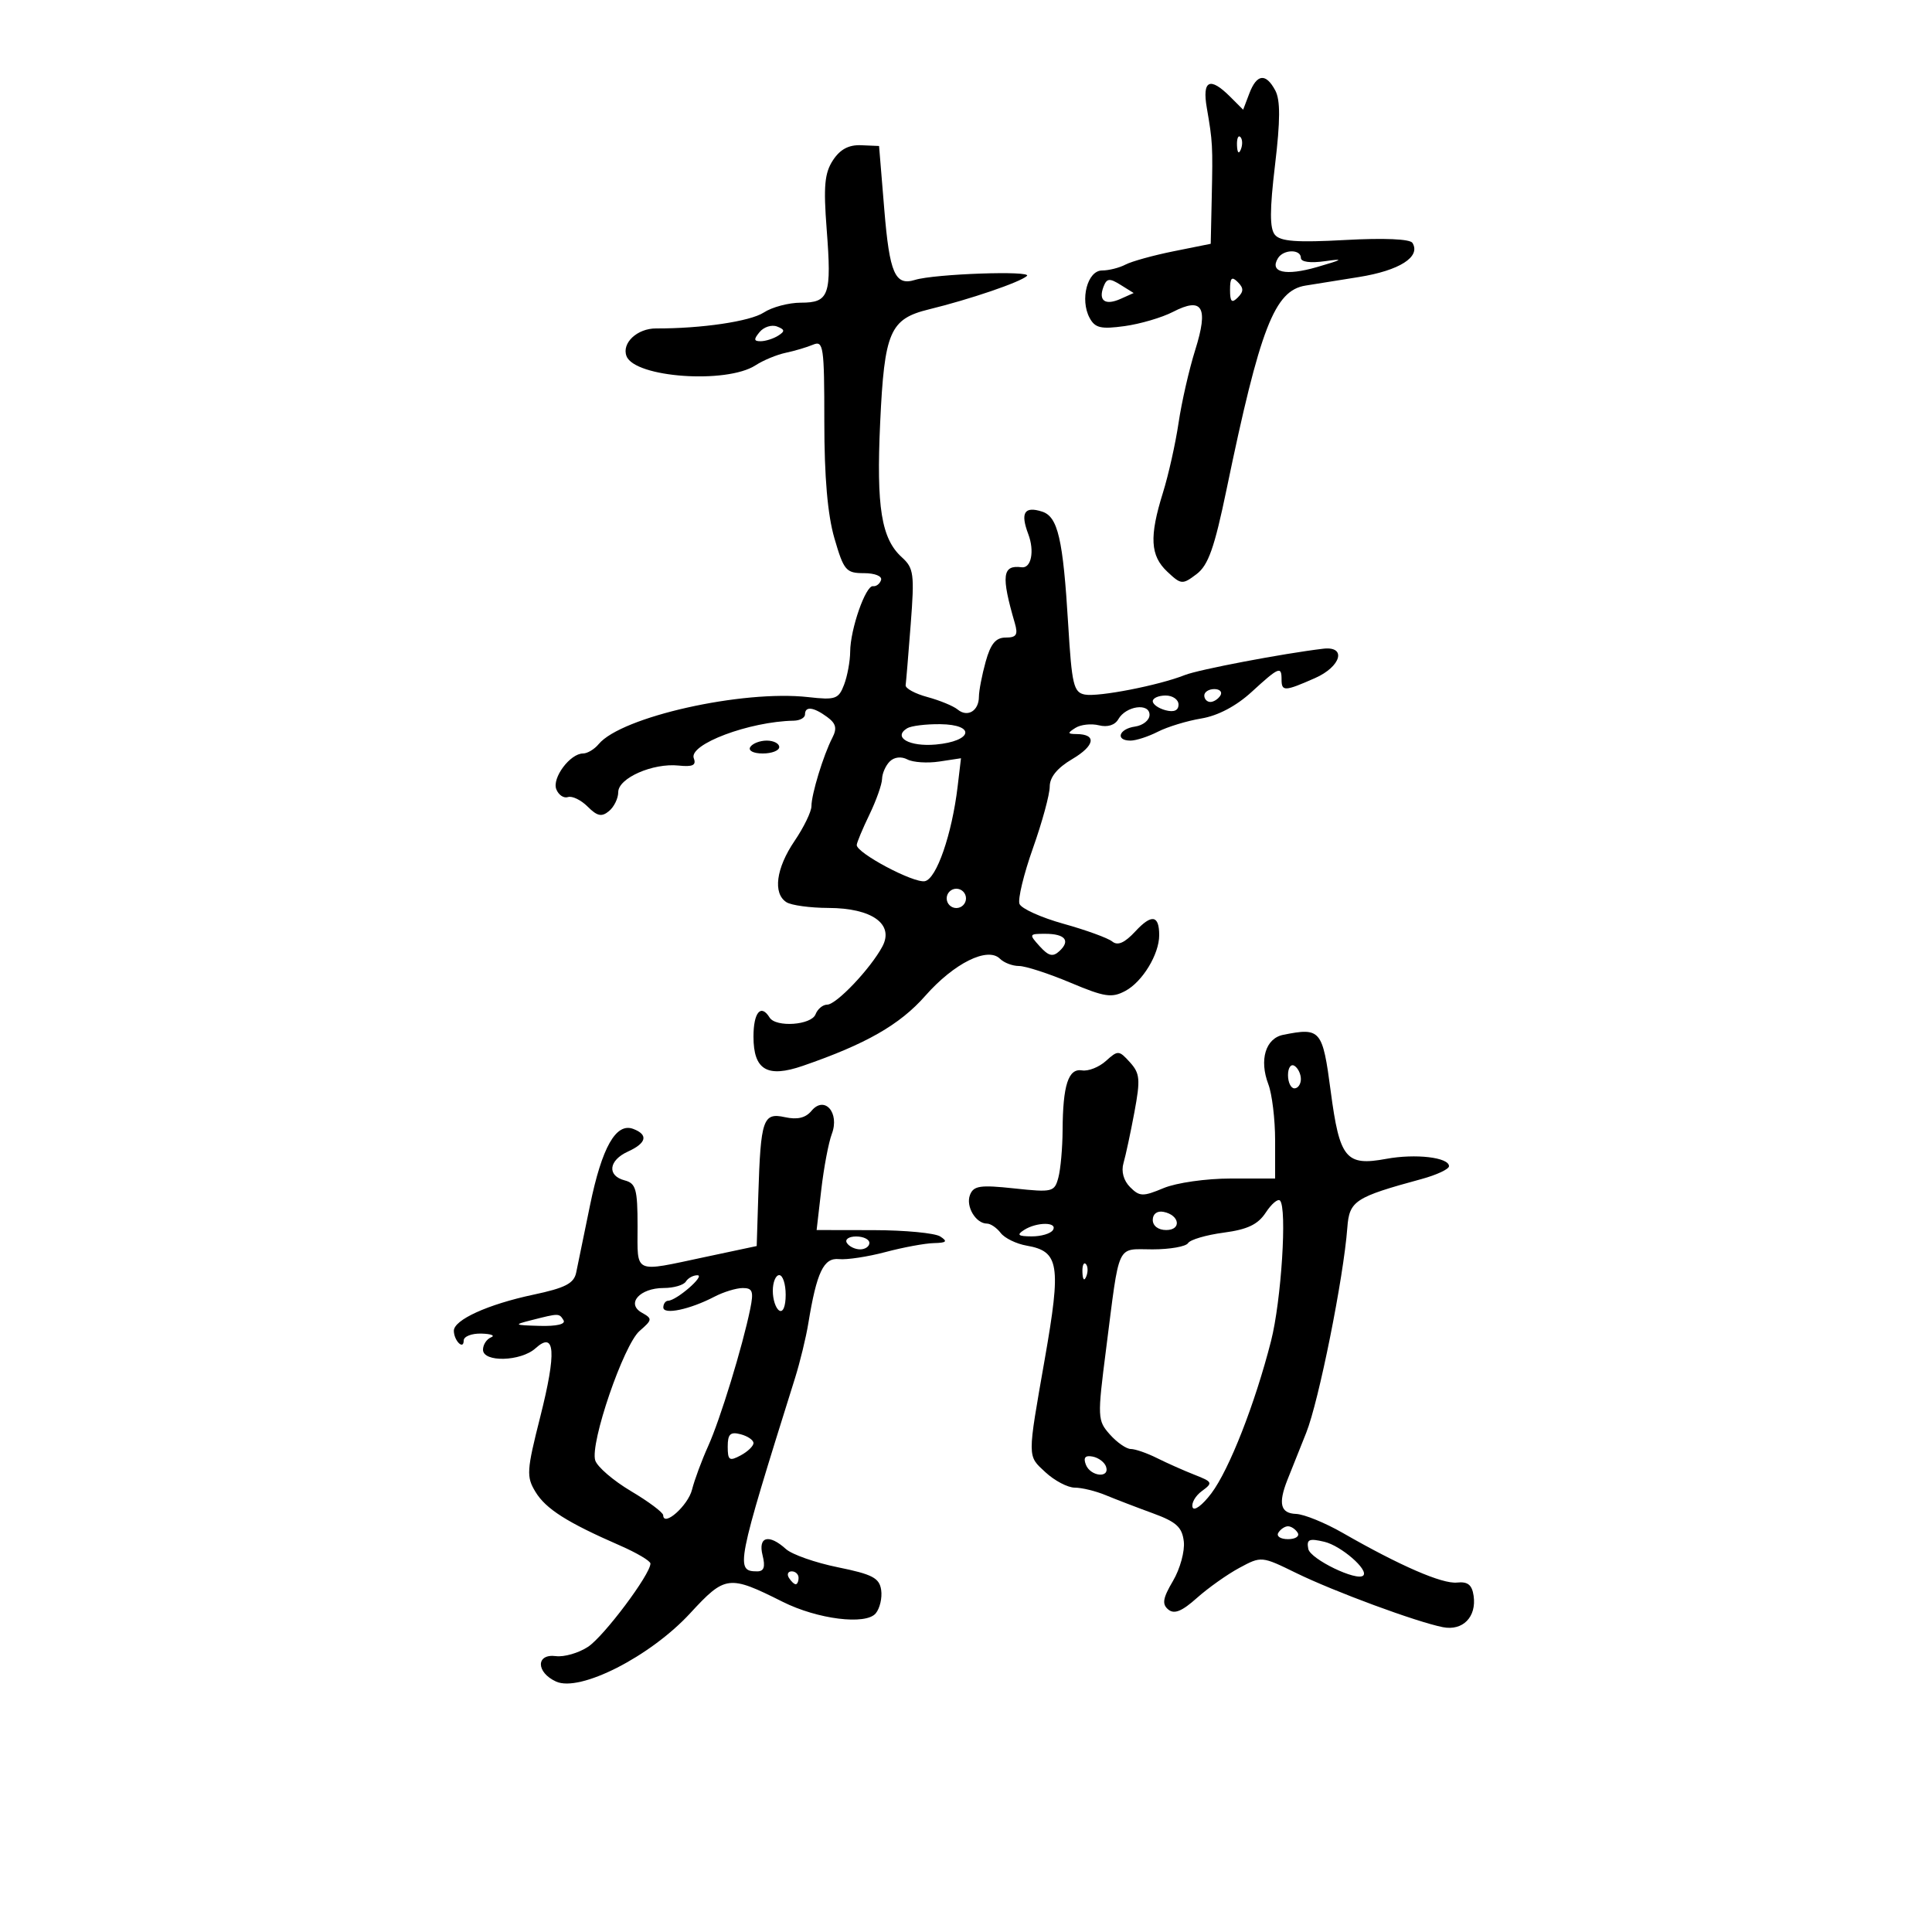 <svg xmlns="http://www.w3.org/2000/svg" width="300" height="300" viewBox="0 0 300 300" version="1.1">
	<path d="M 193.993 14.518 L 193.036 17.036 191.018 15.018 C 187.870 11.870, 186.650 12.454, 187.393 16.750 C 188.300 21.999, 188.334 22.620, 188.158 30.678 L 188 37.857 182.250 39.014 C 179.088 39.651, 175.719 40.584, 174.764 41.086 C 173.809 41.589, 172.173 42, 171.130 42 C 168.858 42, 167.670 46.515, 169.193 49.361 C 170.033 50.929, 170.940 51.143, 174.618 50.639 C 177.047 50.306, 180.428 49.313, 182.132 48.432 C 186.735 46.051, 187.688 47.683, 185.590 54.353 C 184.647 57.350, 183.486 62.434, 183.009 65.651 C 182.532 68.868, 181.440 73.750, 180.582 76.500 C 178.446 83.345, 178.606 86.282, 181.252 88.767 C 183.408 90.793, 183.602 90.809, 185.797 89.153 C 187.622 87.776, 188.574 85.086, 190.471 75.939 C 195.662 50.913, 197.905 45.122, 202.710 44.346 C 203.695 44.186, 207.425 43.589, 211 43.018 C 217.315 42.009, 220.661 39.878, 219.324 37.715 C 218.950 37.109, 214.902 36.935, 208.898 37.266 C 201.375 37.680, 198.824 37.493, 197.968 36.462 C 197.146 35.471, 197.151 32.609, 197.987 25.607 C 198.813 18.693, 198.823 15.539, 198.026 14.049 C 196.557 11.303, 195.153 11.466, 193.993 14.518 M 192.079 22.583 C 192.127 23.748, 192.364 23.985, 192.683 23.188 C 192.972 22.466, 192.936 21.603, 192.604 21.271 C 192.272 20.939, 192.036 21.529, 192.079 22.583 M 129.339 24.886 C 128.040 26.869, 127.853 28.923, 128.365 35.589 C 129.154 45.853, 128.751 47, 124.358 47 C 122.472 47, 119.879 47.688, 118.595 48.530 C 116.494 49.906, 108.890 51.030, 101.878 50.999 C 98.950 50.986, 96.507 53.273, 97.284 55.298 C 98.564 58.633, 112.815 59.647, 117.320 56.723 C 118.519 55.945, 120.625 55.072, 122 54.783 C 123.375 54.494, 125.287 53.926, 126.250 53.522 C 127.863 52.843, 128 53.777, 128 65.489 C 128 74.076, 128.509 79.943, 129.571 83.596 C 131.023 88.591, 131.370 89, 134.154 89 C 135.858 89, 137.011 89.467, 136.808 90.075 C 136.611 90.666, 136.052 91.091, 135.565 91.020 C 134.425 90.853, 132.035 97.697, 132.015 101.185 C 132.007 102.662, 131.581 104.972, 131.069 106.320 C 130.220 108.552, 129.726 108.723, 125.510 108.248 C 115.265 107.093, 96.480 111.307, 92.958 115.550 C 92.297 116.348, 91.205 117, 90.533 117 C 88.537 117, 85.703 120.784, 86.379 122.546 C 86.721 123.437, 87.535 123.988, 88.188 123.771 C 88.841 123.553, 90.221 124.221, 91.254 125.254 C 92.743 126.743, 93.432 126.886, 94.567 125.944 C 95.355 125.290, 96 123.965, 96 122.999 C 96 120.822, 101.375 118.456, 105.369 118.875 C 107.566 119.105, 108.147 118.827, 107.732 117.743 C 106.904 115.586, 116.351 112.034, 123.250 111.908 C 124.213 111.890, 125 111.454, 125 110.938 C 125 109.624, 126.304 109.770, 128.428 111.323 C 129.820 112.342, 130.008 113.091, 129.242 114.573 C 127.858 117.249, 126 123.330, 126 125.181 C 126 126.028, 124.819 128.462, 123.375 130.589 C 120.498 134.829, 119.984 138.742, 122.125 140.098 C 122.881 140.577, 125.813 140.976, 128.639 140.985 C 135.400 141.005, 138.877 143.492, 137.013 146.976 C 135.173 150.414, 129.870 156, 128.446 156 C 127.769 156, 126.955 156.675, 126.638 157.500 C 125.991 159.188, 120.473 159.575, 119.500 158 C 118.157 155.827, 117 157.198, 117 160.965 C 117 166.144, 119.130 167.410, 124.648 165.509 C 134.465 162.127, 139.722 159.123, 143.669 154.639 C 148.141 149.559, 153.365 146.965, 155.276 148.876 C 155.894 149.494, 157.224 150, 158.230 150 C 159.237 150, 162.820 151.162, 166.194 152.581 C 171.538 154.831, 172.638 154.996, 174.749 153.867 C 177.405 152.445, 180 148.170, 180 145.216 C 180 142.089, 178.826 141.895, 176.312 144.608 C 174.639 146.413, 173.563 146.889, 172.713 146.199 C 172.046 145.658, 168.646 144.421, 165.158 143.450 C 161.670 142.479, 158.587 141.087, 158.306 140.356 C 158.026 139.626, 158.967 135.728, 160.398 131.696 C 161.829 127.663, 163 123.367, 163 122.148 C 163 120.676, 164.174 119.240, 166.499 117.868 C 170.016 115.793, 170.334 114.013, 167.191 113.985 C 165.743 113.972, 165.714 113.834, 166.992 113.026 C 167.812 112.508, 169.456 112.327, 170.645 112.626 C 171.977 112.960, 173.131 112.597, 173.653 111.679 C 174.830 109.611, 178.500 109.096, 178.500 111 C 178.500 111.825, 177.488 112.644, 176.250 112.820 C 173.726 113.178, 173.141 115, 175.550 115 C 176.402 115, 178.314 114.378, 179.800 113.618 C 181.285 112.858, 184.319 111.934, 186.543 111.565 C 189.117 111.138, 191.953 109.642, 194.349 107.447 C 198.590 103.561, 199 103.390, 199 105.500 C 199 107.398, 199.467 107.380, 204.197 105.293 C 208.259 103.501, 209.148 100.295, 205.462 100.733 C 199.235 101.474, 186.116 103.970, 183.988 104.818 C 179.974 106.418, 170.564 108.255, 168.450 107.851 C 166.714 107.520, 166.431 106.326, 165.870 96.990 C 165.069 83.663, 164.272 80.221, 161.806 79.438 C 159.058 78.566, 158.416 79.616, 159.669 82.934 C 160.669 85.583, 160.128 88.285, 158.638 88.085 C 155.637 87.684, 155.430 89.378, 157.578 96.750 C 158.108 98.570, 157.837 99, 156.164 99 C 154.624 99, 153.827 99.960, 153.053 102.750 C 152.480 104.813, 152.009 107.261, 152.006 108.191 C 151.998 110.387, 150.241 111.444, 148.706 110.176 C 148.043 109.628, 145.925 108.755, 144 108.234 C 142.075 107.714, 140.557 106.886, 140.628 106.394 C 140.698 105.902, 141.052 101.647, 141.414 96.938 C 142.015 89.135, 141.894 88.214, 140.042 86.538 C 136.855 83.654, 136.064 78.755, 136.671 65.654 C 137.327 51.500, 138.177 49.524, 144.247 48.037 C 150.619 46.478, 158.375 43.834, 159.457 42.853 C 160.415 41.985, 145.109 42.523, 142.078 43.464 C 138.990 44.423, 138.128 42.452, 137.315 32.566 L 136.500 22.669 133.724 22.551 C 131.797 22.468, 130.455 23.183, 129.339 24.886 M 198.446 40.087 C 197.075 42.306, 199.619 42.886, 204.508 41.469 C 208.565 40.293, 208.798 40.122, 205.750 40.556 C 203.467 40.881, 202 40.682, 202 40.045 C 202 38.667, 199.304 38.698, 198.446 40.087 M 171.354 44.520 C 170.517 46.702, 171.611 47.480, 174.009 46.407 L 176.036 45.500 173.995 44.227 C 172.283 43.159, 171.858 43.206, 171.354 44.520 M 191 45 C 191 46.867, 191.267 47.133, 192.200 46.200 C 193.133 45.267, 193.133 44.733, 192.200 43.800 C 191.267 42.867, 191 43.133, 191 45 M 117.951 51.559 C 117.009 52.695, 117.046 52.997, 118.128 52.985 C 118.882 52.976, 120.100 52.589, 120.834 52.124 C 121.918 51.437, 121.884 51.170, 120.657 50.699 C 119.826 50.380, 118.608 50.767, 117.951 51.559 M 187 108 C 187 108.550, 187.423 109, 187.941 109 C 188.459 109, 189.160 108.550, 189.500 108 C 189.840 107.450, 189.416 107, 188.559 107 C 187.702 107, 187 107.450, 187 108 M 179 108.883 C 179 109.369, 179.900 110.002, 181 110.290 C 182.300 110.630, 183 110.320, 183 109.406 C 183 108.633, 182.100 108, 181 108 C 179.900 108, 179 108.398, 179 108.883 M 140.856 113.089 C 138.585 114.493, 141.205 115.978, 145.305 115.611 C 151.003 115.100, 151.576 112.519, 146.006 112.451 C 143.785 112.424, 141.468 112.711, 140.856 113.089 M 116.500 116 C 116.149 116.567, 116.990 117, 118.441 117 C 119.848 117, 121 116.550, 121 116 C 121 115.450, 120.127 115, 119.059 115 C 117.991 115, 116.840 115.450, 116.500 116 M 138.153 118.247 C 137.519 118.881, 136.985 120.098, 136.966 120.950 C 136.947 121.802, 136.063 124.300, 135 126.500 C 133.937 128.700, 133.053 130.819, 133.034 131.208 C 132.975 132.443, 141.873 137.171, 143.613 136.829 C 145.422 136.472, 147.821 129.539, 148.702 122.120 L 149.222 117.740 145.861 118.250 C 144.012 118.531, 141.781 118.385, 140.903 117.927 C 139.940 117.424, 138.849 117.551, 138.153 118.247 M 147 139.500 C 147 140.325, 147.675 141, 148.500 141 C 149.325 141, 150 140.325, 150 139.500 C 150 138.675, 149.325 138, 148.500 138 C 147.675 138, 147 138.675, 147 139.500 M 161.448 146.943 C 162.826 148.465, 163.486 148.628, 164.498 147.693 C 166.266 146.061, 165.394 145, 162.286 145 C 159.779 145, 159.750 145.066, 161.448 146.943 M 199.252 160.688 C 196.516 161.236, 195.510 164.581, 196.945 168.354 C 197.525 169.881, 198 173.801, 198 177.065 L 198 183 191.122 183 C 187.294 183, 182.664 183.660, 180.682 184.488 C 177.468 185.831, 176.959 185.817, 175.482 184.339 C 174.470 183.327, 174.078 181.900, 174.456 180.601 C 174.793 179.445, 175.554 175.892, 176.149 172.705 C 177.099 167.609, 177.015 166.674, 175.452 164.947 C 173.753 163.070, 173.590 163.061, 171.730 164.742 C 170.660 165.709, 168.990 166.369, 168.020 166.209 C 165.893 165.858, 165.038 168.489, 165 175.500 C 164.985 178.250, 164.689 181.558, 164.343 182.851 C 163.742 185.097, 163.435 185.172, 157.489 184.536 C 152.179 183.967, 151.169 184.118, 150.615 185.561 C 149.934 187.336, 151.523 190, 153.262 190 C 153.822 190, 154.779 190.656, 155.390 191.457 C 156 192.259, 157.814 193.143, 159.419 193.422 C 164.475 194.300, 164.805 196.354, 162.237 211 C 159.505 226.589, 159.502 225.983, 162.334 228.609 C 163.752 229.924, 165.803 231, 166.891 231 C 167.979 231, 170.137 231.525, 171.685 232.167 C 173.233 232.808, 176.525 234.073, 179 234.976 C 182.659 236.312, 183.560 237.131, 183.821 239.357 C 183.998 240.862, 183.242 243.620, 182.142 245.484 C 180.556 248.172, 180.404 249.090, 181.407 249.923 C 182.334 250.692, 183.518 250.216, 185.845 248.138 C 187.591 246.580, 190.561 244.474, 192.446 243.459 C 195.860 241.621, 195.895 241.624, 201.265 244.253 C 207.134 247.127, 219.973 251.868, 224.057 252.669 C 227.144 253.274, 229.293 251.081, 228.824 247.805 C 228.578 246.089, 227.919 245.561, 226.248 245.738 C 223.952 245.981, 217.400 243.136, 208.500 238.031 C 205.750 236.453, 202.488 235.126, 201.250 235.081 C 198.833 234.994, 198.450 233.488, 199.907 229.797 C 200.405 228.534, 201.717 225.250, 202.821 222.500 C 204.776 217.632, 208.632 198.402, 209.212 190.632 C 209.523 186.460, 210.379 185.899, 220.750 183.077 C 223.088 182.440, 225 181.544, 225 181.085 C 225 179.716, 219.800 179.108, 215.256 179.946 C 208.986 181.103, 208.015 179.921, 206.631 169.445 C 205.368 159.882, 205.066 159.524, 199.252 160.688 M 200 166.941 C 200 168.073, 200.450 169, 201 169 C 201.550 169, 202 168.352, 202 167.559 C 202 166.766, 201.550 165.840, 201 165.500 C 200.450 165.160, 200 165.809, 200 166.941 M 126.005 172.494 C 125.092 173.594, 123.810 173.898, 121.878 173.473 C 118.483 172.727, 118.121 173.781, 117.752 185.492 L 117.500 193.484 109.500 195.184 C 98.235 197.577, 99 197.925, 99 190.406 C 99 184.654, 98.745 183.746, 97 183.290 C 94.231 182.566, 94.497 180.186, 97.500 178.818 C 100.393 177.500, 100.704 176.207, 98.344 175.302 C 95.659 174.271, 93.470 178.130, 91.618 187.157 C 90.677 191.746, 89.710 196.449, 89.469 197.610 C 89.121 199.291, 87.773 199.987, 82.835 201.035 C 75.751 202.538, 70.433 204.961, 70.473 206.667 C 70.509 208.209, 72 209.674, 72 208.167 C 72 207.525, 73.237 207.036, 74.750 207.079 C 76.263 207.122, 76.938 207.385, 76.250 207.662 C 75.563 207.940, 75 208.804, 75 209.583 C 75 211.577, 80.880 211.419, 83.150 209.364 C 86.207 206.598, 86.438 209.932, 83.889 220.009 C 81.772 228.376, 81.714 229.292, 83.149 231.658 C 84.758 234.309, 88.055 236.403, 96.250 239.978 C 98.862 241.118, 101 242.382, 101 242.788 C 101 244.461, 93.767 254.107, 91.301 255.722 C 89.838 256.681, 87.597 257.328, 86.321 257.161 C 83.198 256.752, 83.217 259.686, 86.347 261.112 C 90.042 262.796, 100.967 257.231, 107.168 250.507 C 112.615 244.601, 113.167 244.532, 121.528 248.725 C 126.951 251.443, 134.443 252.376, 135.981 250.523 C 136.626 249.746, 137.006 248.110, 136.827 246.888 C 136.553 245.026, 135.464 244.455, 130.118 243.369 C 126.609 242.656, 122.973 241.381, 122.040 240.536 C 119.390 238.138, 117.681 238.592, 118.411 241.500 C 118.865 243.312, 118.636 244, 117.578 244 C 114.148 244, 114.327 243.083, 123.447 214 C 124.223 211.525, 125.153 207.700, 125.513 205.500 C 126.820 197.519, 127.897 195.265, 130.281 195.514 C 131.501 195.641, 134.750 195.148, 137.500 194.417 C 140.250 193.686, 143.625 193.062, 145 193.029 C 146.988 192.982, 147.193 192.771, 146 192 C 145.175 191.467, 140.518 191.024, 135.652 191.015 L 126.804 191 127.526 184.750 C 127.923 181.313, 128.660 177.410, 129.165 176.077 C 130.417 172.770, 128.026 170.059, 126.005 172.494 M 196.546 188.289 C 195.333 190.141, 193.712 190.913, 190.008 191.405 C 187.299 191.764, 184.812 192.495, 184.482 193.029 C 184.152 193.563, 181.667 194, 178.960 194 C 173.282 194, 173.905 192.660, 171.751 209.500 C 170.390 220.136, 170.410 220.574, 172.346 222.750 C 173.448 223.988, 174.909 225, 175.593 225 C 176.278 225, 178.112 225.637, 179.669 226.416 C 181.226 227.194, 183.846 228.359, 185.490 229.004 C 188.297 230.104, 188.367 230.258, 186.636 231.525 C 185.621 232.266, 184.969 233.406, 185.185 234.056 C 185.402 234.707, 186.718 233.723, 188.110 231.870 C 190.885 228.174, 194.870 217.999, 197.364 208.240 C 198.961 201.992, 199.882 187.548, 198.755 186.421 C 198.428 186.094, 197.434 186.935, 196.546 188.289 M 179 189.427 C 179 190.354, 179.855 191, 181.083 191 C 183.520 191, 183.176 188.663, 180.667 188.177 C 179.680 187.985, 179 188.495, 179 189.427 M 159 191 C 157.827 191.758, 158.086 191.973, 160.191 191.985 C 161.671 191.993, 163.160 191.550, 163.500 191 C 164.289 189.723, 160.976 189.723, 159 191 M 131.500 193 C 131.840 193.550, 132.766 194, 133.559 194 C 134.352 194, 135 193.550, 135 193 C 135 192.450, 134.073 192, 132.941 192 C 131.809 192, 131.160 192.450, 131.500 193 M 168.079 197.583 C 168.127 198.748, 168.364 198.985, 168.683 198.188 C 168.972 197.466, 168.936 196.603, 168.604 196.271 C 168.272 195.939, 168.036 196.529, 168.079 197.583 M 106.500 199 C 106.160 199.550, 104.614 200, 103.063 200 C 99.339 200, 97.175 202.439, 99.664 203.832 C 101.329 204.764, 101.308 204.937, 99.319 206.662 C 96.833 208.817, 91.588 224.125, 92.428 226.772 C 92.745 227.772, 95.245 229.919, 97.982 231.545 C 100.720 233.170, 102.969 234.853, 102.980 235.285 C 103.028 237.170, 106.836 233.791, 107.458 231.311 C 107.837 229.803, 108.967 226.754, 109.970 224.535 C 111.831 220.415, 115.301 209.097, 116.495 203.250 C 117.052 200.525, 116.864 200.001, 115.329 200.006 C 114.323 200.010, 112.345 200.615, 110.933 201.352 C 107.127 203.338, 103 204.205, 103 203.019 C 103 202.459, 103.338 201.990, 103.750 201.978 C 105.064 201.939, 109.551 198.045, 108.309 198.022 C 107.654 198.010, 106.840 198.450, 106.500 199 M 120 200.441 C 120 201.784, 120.450 203.160, 121 203.500 C 121.583 203.861, 122 202.844, 122 201.059 C 122 199.377, 121.550 198, 121 198 C 120.450 198, 120 199.098, 120 200.441 M 82.500 205 C 79.702 205.712, 79.791 205.771, 83.809 205.882 C 86.453 205.954, 87.879 205.614, 87.500 205 C 86.822 203.902, 86.813 203.902, 82.500 205 M 113 224.629 C 113 226.760, 113.254 226.935, 115 226 C 116.100 225.411, 117 224.548, 117 224.081 C 117 223.615, 116.100 222.998, 115 222.710 C 113.403 222.293, 113 222.680, 113 224.629 M 168.610 227.427 C 169.320 229.276, 172.363 229.589, 171.750 227.750 C 171.522 227.063, 170.586 226.355, 169.671 226.177 C 168.511 225.952, 168.190 226.331, 168.610 227.427 M 198.500 238 C 198.160 238.550, 198.835 239, 200 239 C 201.165 239, 201.840 238.550, 201.500 238 C 201.160 237.450, 200.485 237, 200 237 C 199.515 237, 198.840 237.450, 198.500 238 M 203.151 240.517 C 203.460 242.099, 210.723 245.611, 211.688 244.646 C 212.562 243.772, 208.241 240.024, 205.651 239.409 C 203.266 238.844, 202.859 239.024, 203.151 240.517 M 122.500 245 C 122.840 245.550, 123.316 246, 123.559 246 C 123.802 246, 124 245.550, 124 245 C 124 244.450, 123.523 244, 122.941 244 C 122.359 244, 122.160 244.450, 122.500 245" stroke="none" fill="black" fill-rule="evenodd"/>
</svg>